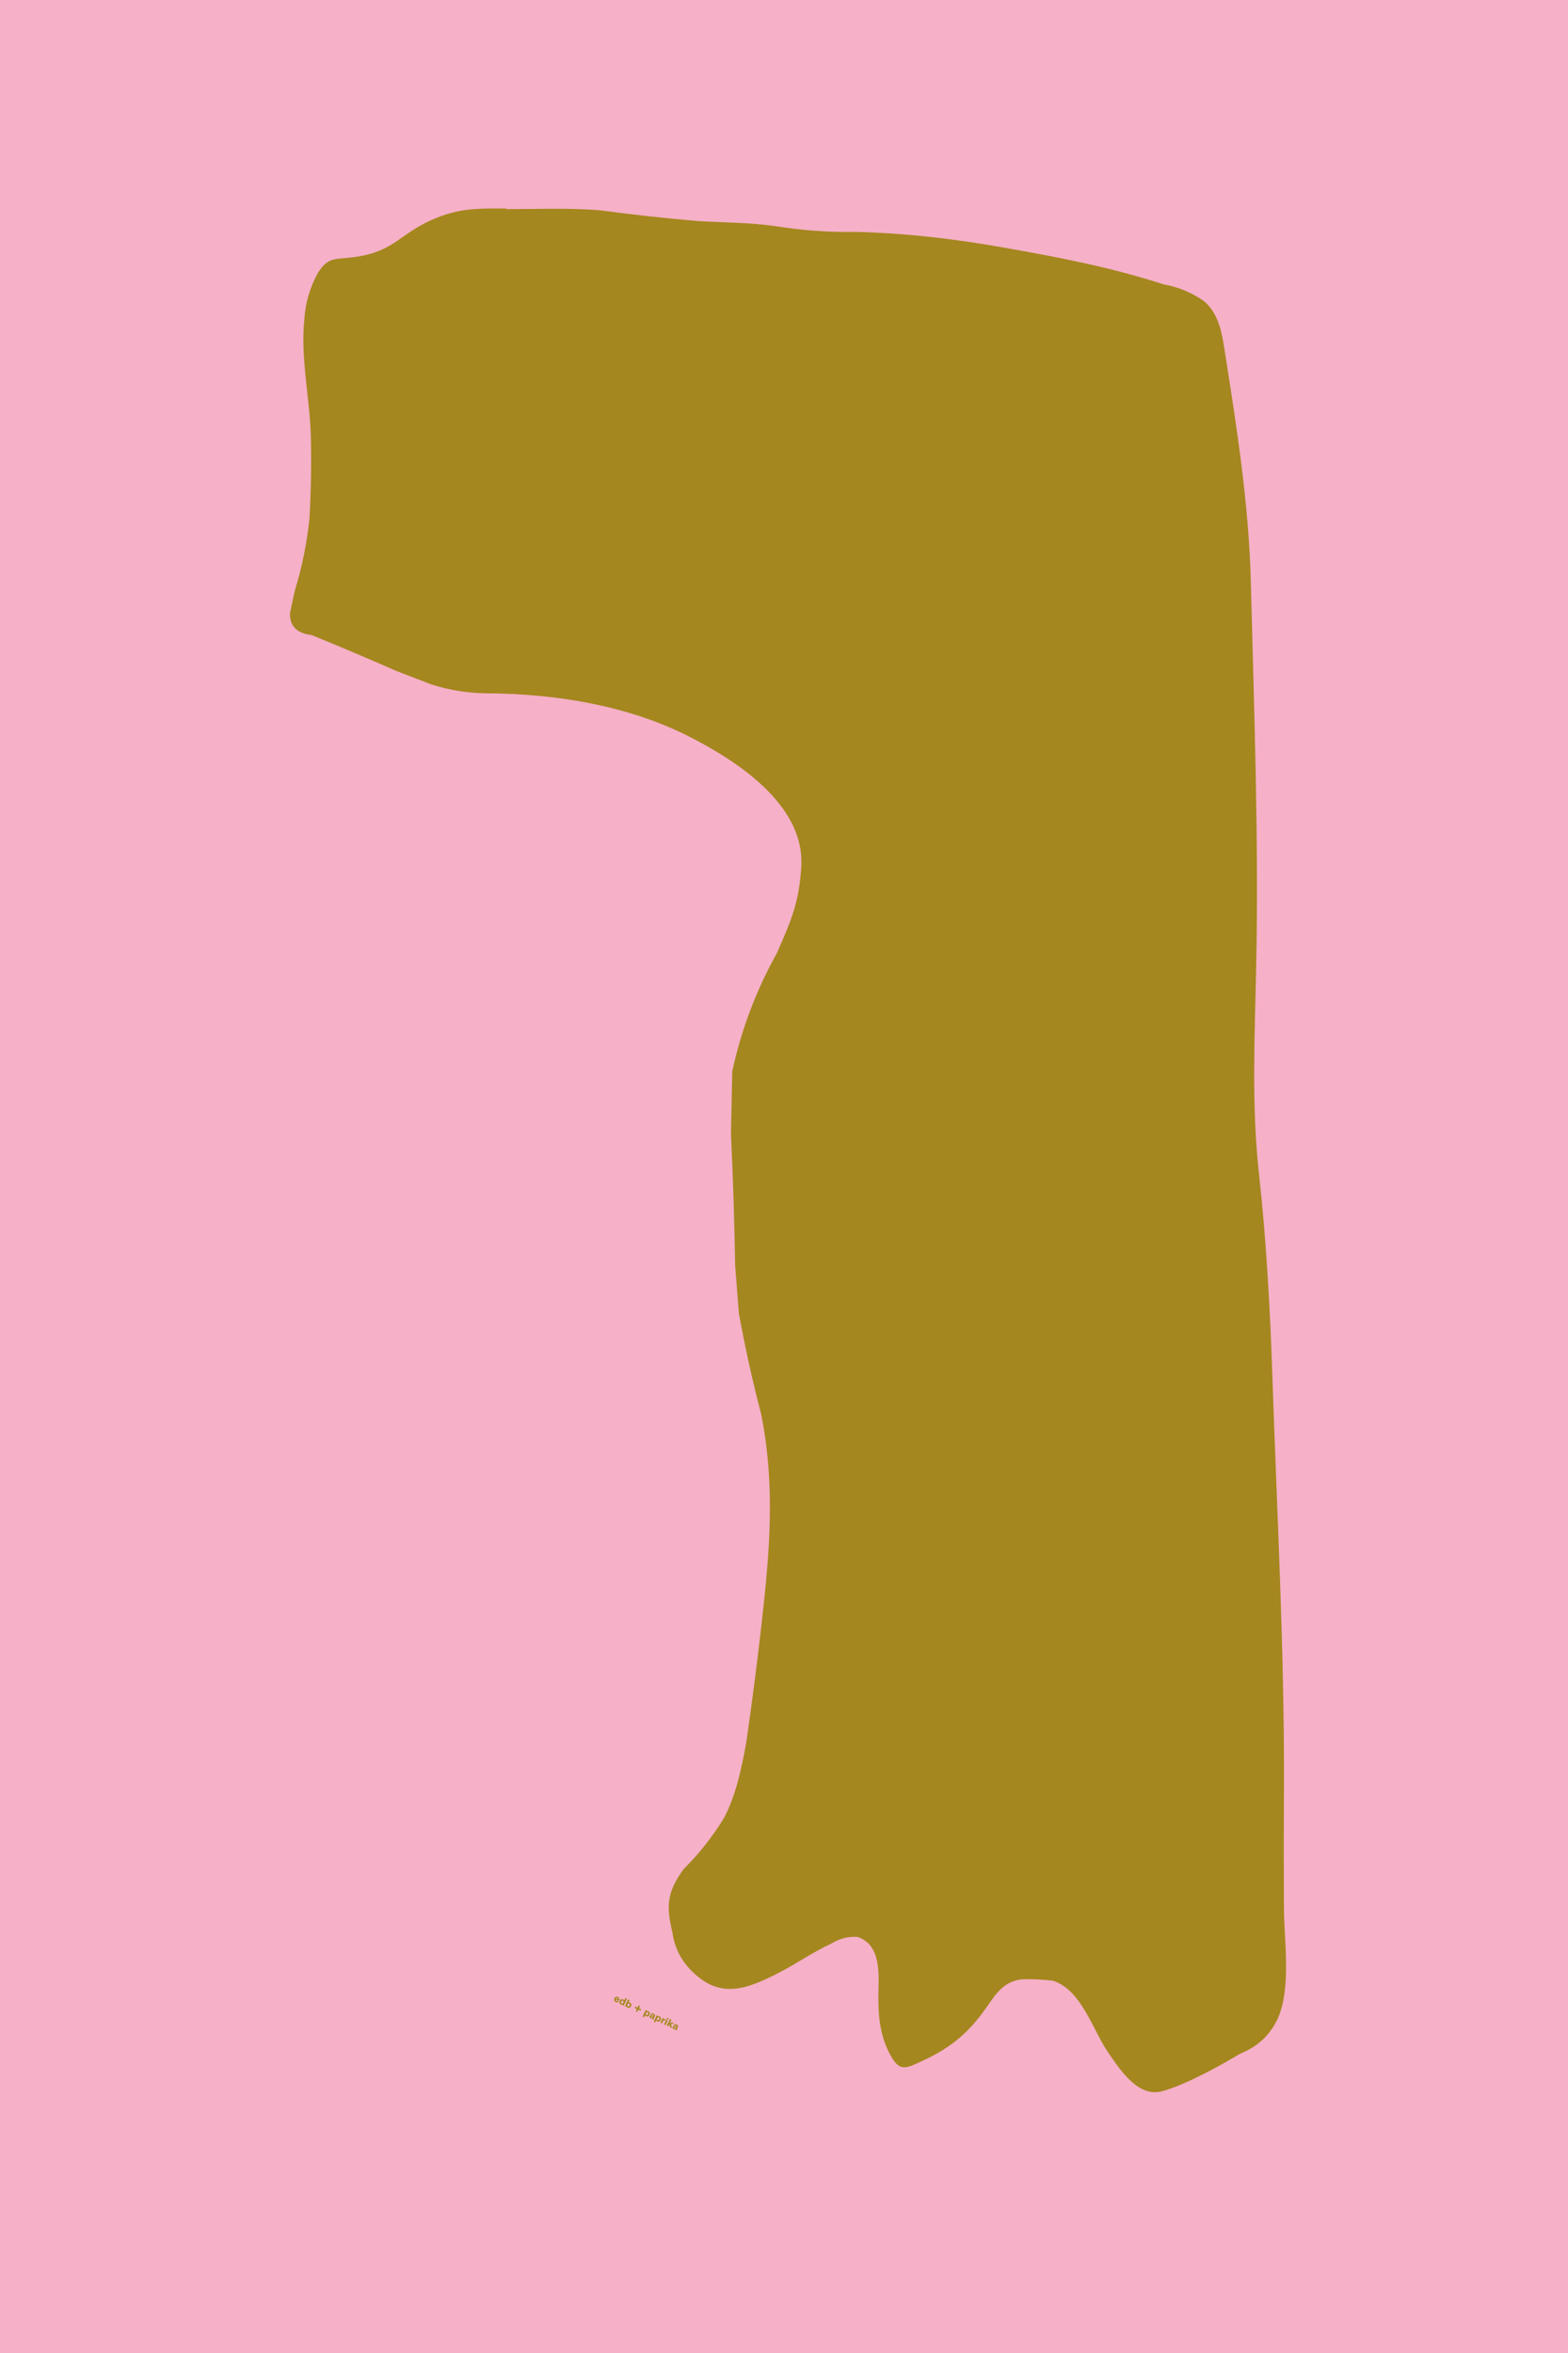<?xml version="1.0" encoding="UTF-8"?>
<svg xmlns="http://www.w3.org/2000/svg" xmlns:xlink="http://www.w3.org/1999/xlink" width="1728pt" height="2592pt" viewBox="0 0 1728 2592" version="1.1">
<g id="surface1">
<rect x="0" y="0" width="1728" height="2592" style="fill:rgb(96.428%,68.954%,77.922%);fill-opacity:1;stroke:none;"/>
<path style=" stroke:none;fill-rule:nonzero;fill:rgb(64.149%,53.122%,12.041%);fill-opacity:1;" d="M 558 230.406 C 592.34 230.375 626.633 228.875 660.918 231.625 C 696.816 236.438 732.809 240.406 768.898 243.5 C 798.777 245.344 825.766 245 855.133 249.188 C 884.484 253.906 914.031 256 943.773 255.469 C 999.262 256.938 1051.562 263.062 1106.27 272.75 C 1166.316 283.344 1224.18 294.406 1282.285 313.219 C 1299.016 316.25 1314.16 322.625 1327.723 332.375 C 1343.73 347.031 1346.703 367.625 1349.879 387.781 C 1363.035 471.406 1376.316 556.031 1378.449 640.719 C 1382.031 783.156 1387.344 924.906 1384.316 1067.469 C 1382.703 1143.438 1379.125 1217.75 1387.461 1293.344 C 1395.734 1368.344 1399.742 1442.719 1402.281 1518.219 C 1407.297 1667.188 1415.41 1815.844 1414.953 1964.969 C 1414.691 2010.812 1414.68 2056.656 1414.922 2102.5 C 1415.164 2137.938 1423.09 2188.406 1408.637 2222.438 C 1400.309 2241.156 1386.391 2254.438 1366.879 2262.188 C 1343.184 2276.25 1308.477 2295.656 1281.227 2303.5 C 1254.426 2311.219 1234.562 2280.188 1221.406 2261.219 C 1204.504 2236.875 1191.961 2191.906 1160.402 2181.906 C 1149.164 2180.562 1137.887 2180.031 1126.57 2180.312 C 1104.094 2182.656 1096.297 2198.906 1083.863 2215.812 C 1064.309 2242.438 1044.727 2257.375 1014.77 2271.031 C 997.465 2278.938 991.297 2281.906 981.398 2264.062 C 969.875 2243.312 967.688 2220.719 968.023 2197.469 C 968.32 2176.75 971.914 2142.25 944.84 2133.625 C 934.535 2133.031 924.891 2135.5 915.906 2141.125 C 895.766 2150.281 877.496 2163.438 857.75 2173.438 C 823.645 2190.719 794.277 2202.812 763.035 2171.906 C 750.84 2160.125 743.523 2145.875 741.098 2129.125 C 733.918 2099.438 735.094 2084.031 753.469 2058.875 C 770.645 2041.812 785.52 2022.938 798.09 2002.25 C 811.32 1976.969 817.445 1946.875 822.473 1919.125 C 828.801 1875.406 834.449 1831.594 839.422 1787.688 C 848.363 1708.656 854.531 1636.281 838.852 1557.875 C 829.27 1521.156 821.078 1484.156 814.289 1446.844 C 812.922 1429.344 811.555 1411.812 810.184 1394.312 C 809.371 1345.781 807.828 1297.281 805.559 1248.812 C 806.031 1225.938 806.508 1203.062 806.98 1180.188 C 816.914 1134.344 833.309 1090.906 856.164 1049.906 C 872.762 1012.344 881.074 992.188 883.074 953.656 C 886.605 885.656 810.191 836.656 756.395 809.844 C 689.688 776.625 610.469 764.094 536.555 763.75 C 515.848 763.531 495.586 760.312 475.766 754.094 C 462.66 749.062 449.551 744.031 436.445 738.969 C 405.574 725.375 374.52 712.219 343.281 699.5 C 327.09 697.688 319.18 689.625 319.551 675.375 C 321.328 667.156 323.109 658.938 324.887 650.719 C 332.871 624.781 338.254 598.312 341.027 571.281 C 342.809 540.656 343.309 510.031 342.527 479.375 C 341.238 437.438 331.047 393.812 335.395 351.875 C 336.594 333.344 341.695 316.062 350.703 300 C 360.961 284.531 367.273 285.562 384.512 283.906 C 438.098 278.656 438.895 254.812 487.441 237.594 C 511.879 228.938 532.504 229.656 558 229.688 "/>
<path style=" stroke:none;fill-rule:nonzero;fill:rgb(64.149%,53.122%,12.041%);fill-opacity:1;" d="M 680.848 2204.035 C 680.531 2204.262 679.926 2204.48 679.23 2204.156 C 678.449 2203.793 678.262 2203.109 678.473 2202.52 L 682.156 2204.234 C 682.215 2204.145 682.27 2204.023 682.32 2203.914 C 683.055 2202.34 682.762 2200.703 681.055 2199.91 C 679.508 2199.188 677.898 2199.746 677.141 2201.367 C 676.332 2203.109 677.027 2204.652 678.551 2205.359 C 679.977 2206.023 681.094 2205.582 681.602 2205.289 Z M 680.531 2201 C 681.172 2201.301 681.359 2201.891 681.113 2202.504 L 678.949 2201.496 C 679.223 2200.961 679.91 2200.711 680.531 2201 M 686.695 2202.539 C 685.25 2201.867 683.75 2202.555 683.016 2204.133 C 682.254 2205.766 682.684 2207.289 684.148 2207.973 C 684.867 2208.309 685.574 2208.238 685.957 2208.074 L 685.734 2208.551 L 687.32 2209.293 L 690.871 2201.68 L 689.285 2200.941 L 687.93 2203.844 C 687.816 2203.406 687.445 2202.891 686.695 2202.539 M 686.984 2205.984 C 686.562 2206.887 685.797 2207.285 685.09 2206.953 C 684.316 2206.594 684.184 2205.828 684.625 2204.883 C 685.055 2203.957 685.766 2203.574 686.504 2203.918 C 687.211 2204.25 687.406 2205.082 686.984 2205.984 M 691.754 2211.516 C 693.199 2212.191 694.699 2211.5 695.434 2209.926 C 696.195 2208.293 695.766 2206.77 694.289 2206.082 C 693.582 2205.75 692.875 2205.816 692.492 2205.984 L 693.75 2203.289 L 692.164 2202.547 L 688.715 2209.941 L 690.301 2210.684 L 690.52 2210.215 C 690.676 2210.762 691.121 2211.223 691.754 2211.516 M 691.465 2208.074 C 691.887 2207.172 692.652 2206.773 693.359 2207.102 C 694.133 2207.465 694.266 2208.227 693.828 2209.176 C 693.395 2210.102 692.684 2210.484 691.945 2210.141 C 691.238 2209.809 691.043 2208.977 691.465 2208.074 M 703.398 2213.77 L 705.855 2214.914 L 706.555 2213.418 L 704.098 2212.27 L 705.273 2209.746 L 703.766 2209.043 L 702.59 2211.566 L 700.121 2210.414 L 699.418 2211.914 L 701.887 2213.066 L 700.73 2215.547 L 702.242 2216.25 Z M 712.145 2221.027 C 713.59 2221.699 715.09 2221.012 715.828 2219.434 C 716.586 2217.801 716.16 2216.281 714.68 2215.59 C 713.973 2215.262 713.266 2215.328 712.883 2215.492 L 713.105 2215.016 L 711.52 2214.273 L 708.191 2221.406 L 709.781 2222.148 L 710.91 2219.723 C 711.066 2220.273 711.512 2220.73 712.145 2221.027 M 711.855 2217.582 C 712.277 2216.68 713.047 2216.281 713.754 2216.613 C 714.523 2216.973 714.66 2217.738 714.219 2218.684 C 713.785 2219.609 713.078 2219.992 712.336 2219.648 C 711.629 2219.316 711.434 2218.484 711.855 2217.582 M 721.727 2220.832 C 722.273 2219.66 721.629 2218.855 720.305 2218.238 C 718.844 2217.559 717.59 2217.754 717.059 2218.949 L 718.52 2219.645 C 718.766 2219.121 719.176 2219.035 719.73 2219.293 C 720.273 2219.547 720.391 2219.867 720.211 2220.258 L 720.168 2220.348 C 720.094 2220.508 720.039 2220.512 719.73 2220.434 L 718.57 2220.105 C 717.387 2219.777 716.461 2219.809 716 2220.797 C 715.496 2221.875 715.953 2222.801 717.094 2223.332 C 717.93 2223.723 718.414 2223.684 718.773 2223.535 L 718.785 2223.539 C 718.715 2223.973 719.098 2224.254 719.555 2224.469 C 719.816 2224.59 720.066 2224.68 720.324 2224.746 L 720.75 2223.836 L 720.676 2223.797 C 720.445 2223.691 720.453 2223.562 720.605 2223.238 Z M 719.312 2222.156 C 719.055 2222.703 718.574 2222.77 718.051 2222.523 C 717.594 2222.312 717.367 2221.98 717.562 2221.555 C 717.773 2221.109 718.191 2221.199 718.75 2221.34 C 719.379 2221.5 719.473 2221.492 719.613 2221.504 Z M 724.422 2226.75 C 725.871 2227.426 727.367 2226.738 728.105 2225.16 C 728.863 2223.527 728.438 2222.004 726.957 2221.316 C 726.25 2220.984 725.543 2221.055 725.164 2221.219 L 725.387 2220.742 L 723.797 2220 L 720.473 2227.133 L 722.059 2227.875 L 723.188 2225.449 C 723.344 2225.996 723.793 2226.457 724.422 2226.75 M 724.133 2223.309 C 724.555 2222.406 725.324 2222.008 726.031 2222.336 C 726.805 2222.699 726.938 2223.461 726.496 2224.41 C 726.062 2225.332 725.355 2225.719 724.613 2225.375 C 723.906 2225.043 723.715 2224.211 724.133 2223.309 M 730.344 2223.055 L 727.934 2228.23 L 729.52 2228.969 L 730.641 2226.566 C 730.762 2226.305 730.895 2226.074 731.039 2225.906 C 731.363 2225.527 731.805 2225.375 732.414 2225.656 C 732.555 2225.723 732.738 2225.836 732.895 2225.961 L 733.602 2224.441 C 733.543 2224.398 733.488 2224.375 733.422 2224.344 C 732.695 2224.004 731.902 2224.164 731.582 2224.488 L 731.91 2223.781 Z M 735.902 2225.645 L 734.305 2224.898 L 731.891 2230.074 L 733.488 2230.82 Z M 736.938 2223.426 L 735.34 2222.68 L 734.613 2224.234 L 736.211 2224.98 Z M 738.328 2224.074 L 734.883 2231.469 L 736.469 2232.211 L 737.234 2230.566 L 737.953 2230.332 L 738.414 2233.117 L 740.371 2234.031 L 739.586 2229.812 L 742.633 2228.785 L 740.535 2227.805 L 738.086 2228.742 L 739.918 2224.816 Z M 747.098 2232.664 C 747.645 2231.492 747.004 2230.688 745.676 2230.07 C 744.219 2229.391 742.965 2229.586 742.434 2230.781 L 743.895 2231.477 C 744.137 2230.953 744.547 2230.867 745.105 2231.125 C 745.648 2231.379 745.766 2231.699 745.582 2232.09 L 745.543 2232.176 C 745.465 2232.34 745.41 2232.344 745.102 2232.266 L 743.945 2231.938 C 742.762 2231.609 741.832 2231.641 741.371 2232.629 C 740.871 2233.707 741.324 2234.633 742.465 2235.164 C 743.305 2235.555 743.785 2235.516 744.145 2235.367 L 744.156 2235.371 C 744.09 2235.805 744.473 2236.086 744.93 2236.301 C 745.188 2236.422 745.438 2236.512 745.695 2236.578 L 746.125 2235.664 L 746.047 2235.629 C 745.82 2235.523 745.828 2235.395 745.977 2235.07 Z M 744.684 2233.988 C 744.43 2234.531 743.945 2234.602 743.426 2234.355 C 742.969 2234.145 742.738 2233.812 742.938 2233.387 C 743.145 2232.941 743.566 2233.031 744.125 2233.172 C 744.75 2233.332 744.848 2233.324 744.988 2233.336 Z M 744.684 2233.988 "/>
</g>
</svg>
